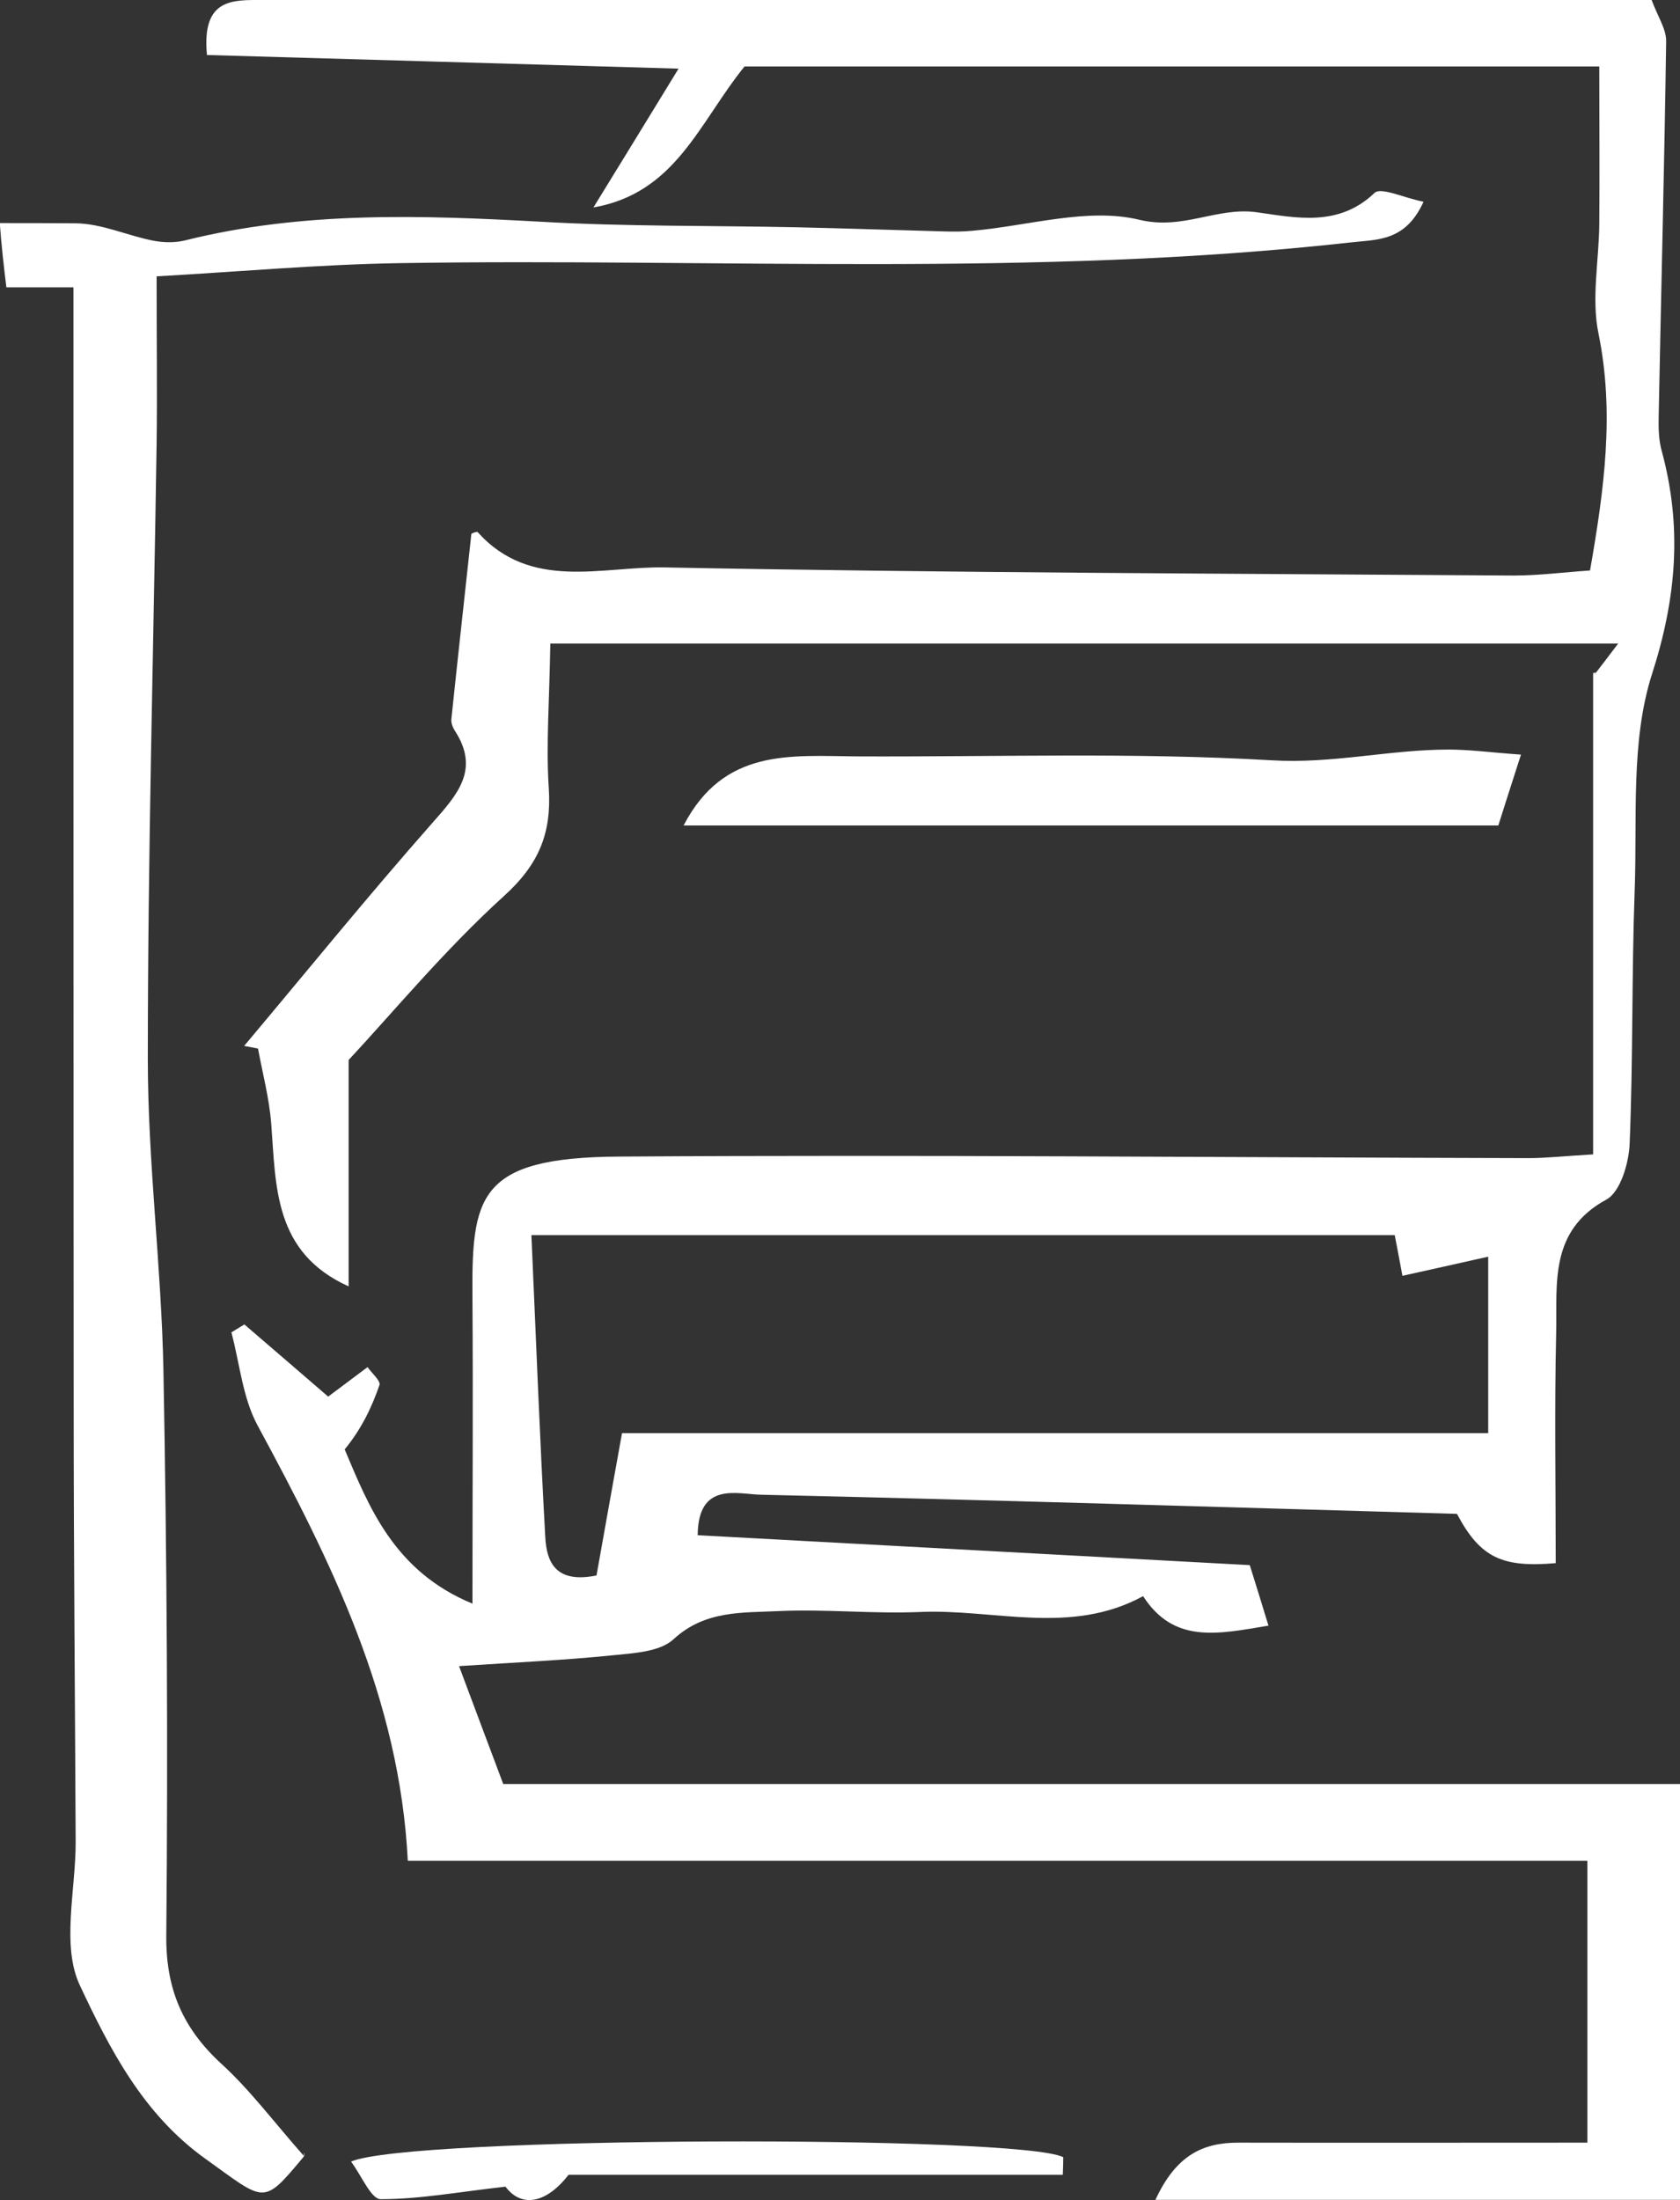 <?xml version="1.0" encoding="UTF-8"?>
<svg id="_레이어_2" data-name="레이어 2" xmlns="http://www.w3.org/2000/svg" viewBox="0 0 76.38 100">
  <rect x="0" y="0" width="76.38" height="100" fill="#333333" stroke="none"/>
  <defs>
    <style>
      .cls-1 {
        fill: #fff;
        stroke-width: 0px;
      }
    </style>
  </defs>
  <g id="_레이어_1-2" data-name="레이어 1">
    <g>
      <path class="cls-1" d="M62.49,8.77c-1.63,1.56-3.56,1.13-5.34.88-1.82-.26-3.34.82-5.35.34-2.35-.57-5.05.28-7.6.5-.41.04-.82.04-1.23.03-2.26-.06-4.51-.14-6.77-.19-3.86-.08-7.73-.03-11.58-.25-5.45-.3-10.86-.49-16.22.85-.45.11-.97.1-1.43.01-1.18-.23-2.35-.78-3.53-.79-1.15-.01-2.3-.01-3.45-.01.07.97.18,1.95.3,2.92h3.05s0,42.16.01,50.91c0,6.57.06,13.15.09,19.72.01,2.21-.66,4.74.19,6.55,1.35,2.87,2.86,5.84,5.69,7.87,2.75,1.97,2.61,2.17,4.47-.06.09-.11.05-.32.02-.06-1.36-1.54-2.43-2.98-3.73-4.17-1.77-1.62-2.55-3.41-2.52-5.88.08-8.55.03-17.1-.13-25.65-.09-4.72-.71-9.44-.71-14.16,0-9.32.26-18.63.4-27.95.03-2.37,0-4.74,0-7.62,3.63-.2,7.35-.54,11.07-.6,14.41-.23,28.83.66,43.21-.94,1.22-.14,2.49-.03,3.32-1.85-.91-.18-1.94-.68-2.23-.4Z"/>
      <polygon class="cls-1" points="6.32 56.07 6.22 56.19 6.36 56.22 6.32 56.07"/>
      <path class="cls-1" d="M72.5,30.65c.24-.31.48-.62,1.07-1.4H25.02c-.04,2.59-.2,4.59-.07,6.58.13,2.03-.44,3.45-2.03,4.89-2.69,2.44-5.03,5.27-7.07,7.46v10.29c-3.41-1.54-3.3-4.54-3.52-7.41-.09-1.14-.39-2.27-.6-3.4-.21-.04-.42-.08-.63-.12,2.85-3.39,5.64-6.83,8.57-10.15,1.14-1.29,2.16-2.42,1-4.19-.09-.14-.16-.34-.15-.5.29-2.78.6-5.56.91-8.43-.03,0,.24-.13.29-.08,2.41,2.68,5.64,1.55,8.48,1.6,12.87.25,25.75.28,38.62.37,1.14,0,2.28-.15,3.47-.23.65-3.72,1.12-7.19.38-10.79-.32-1.57.02-3.27.04-4.92.02-2.39,0-4.78,0-7.2h-38.86c-2.07,2.56-3.12,5.75-6.87,6.41,1.29-2.09,2.57-4.19,3.87-6.31-7.34-.21-14.38-.42-21.44-.62C9.16-.09,10.58,0,11.94,0c6.18,0,12.35,0,18.53,0,9.75,0,19.51,0,29.26,0,5.09,0,10.19,0,15.36,0,.28.76.67,1.32.66,1.88-.08,5.69-.23,11.38-.34,17.07-.01.52,0,1.05.14,1.55.93,3.43.68,6.65-.44,10.13-.98,3.05-.67,6.53-.79,9.83-.14,3.84-.07,7.69-.23,11.54-.04.88-.42,2.17-1.05,2.52-2.62,1.42-2.24,3.83-2.29,6.07-.08,3.48-.02,6.97-.02,10.46-2.43.21-3.43-.24-4.49-2.24-10.47-.3-21.05-.63-31.64-.87-1.07-.02-2.86-.62-2.88,1.84,8.36.45,16.6.9,25.1,1.36.26.83.53,1.7.85,2.75-2.32.39-4.3.83-5.7-1.34-3.3,1.8-6.77.57-10.15.72-2.14.09-4.3-.14-6.44-.04-1.64.08-3.33-.04-4.76,1.28-.63.58-1.82.63-2.78.73-2.17.22-4.36.32-6.97.49.72,1.92,1.29,3.45,2.01,5.36h53.51v18.9h-23.86c.93-2.01,2.13-2.6,3.76-2.6,5.17.01,10.35,0,15.88,0v-12.81H18.54c-.37-7.36-3.48-13.6-6.83-19.79-.68-1.26-.81-2.81-1.19-4.23.2-.12.39-.24.59-.36,1.23,1.06,2.47,2.12,3.81,3.28.61-.46,1.15-.86,1.79-1.34.2.28.61.63.54.82-.35,1.01-.81,1.98-1.58,2.92,1.1,2.6,2.24,5.54,5.81,7.01,0-4.89.03-9.34,0-13.79-.04-4.7.19-6.49,6.67-6.53,13.78-.09,27.56.04,41.34.07.79,0,1.58-.09,2.94-.17v-21.87s.08.05.08.05ZM67.66,65.14v-8.02c-1.42.32-2.59.58-3.9.87-.16-.85-.26-1.41-.35-1.85H24.16c.21,4.7.38,9.21.63,13.72.06,1.12.45,2.13,2.33,1.75.38-2.12.77-4.34,1.16-6.47h39.38Z"/>
      <path class="cls-1" d="M69.15,34.3c-.45,1.4-.74,2.3-1.03,3.22H31.08c1.83-3.53,4.89-3.16,7.83-3.14,6.31.03,12.64-.19,18.94.18,2.75.16,5.34-.49,8.01-.49.95,0,1.89.13,3.29.23Z"/>
      <path class="cls-1" d="M48.32,98.85h-22.47c-.98,1.27-2.12,1.54-2.87.54-2.13.24-3.9.57-5.67.57-.44,0-.87-1.07-1.35-1.71,2.67-1.16,30.39-1.21,32.38-.2,0,.27-.01.53-.02.8Z"/>
      <path class="cls-1" d="M72.42,30.6s.09-.03.13-.04c-.02.03-.04.06-.05.09,0,0-.08-.05-.08-.05Z"/>
    </g>
  </g>
</svg>